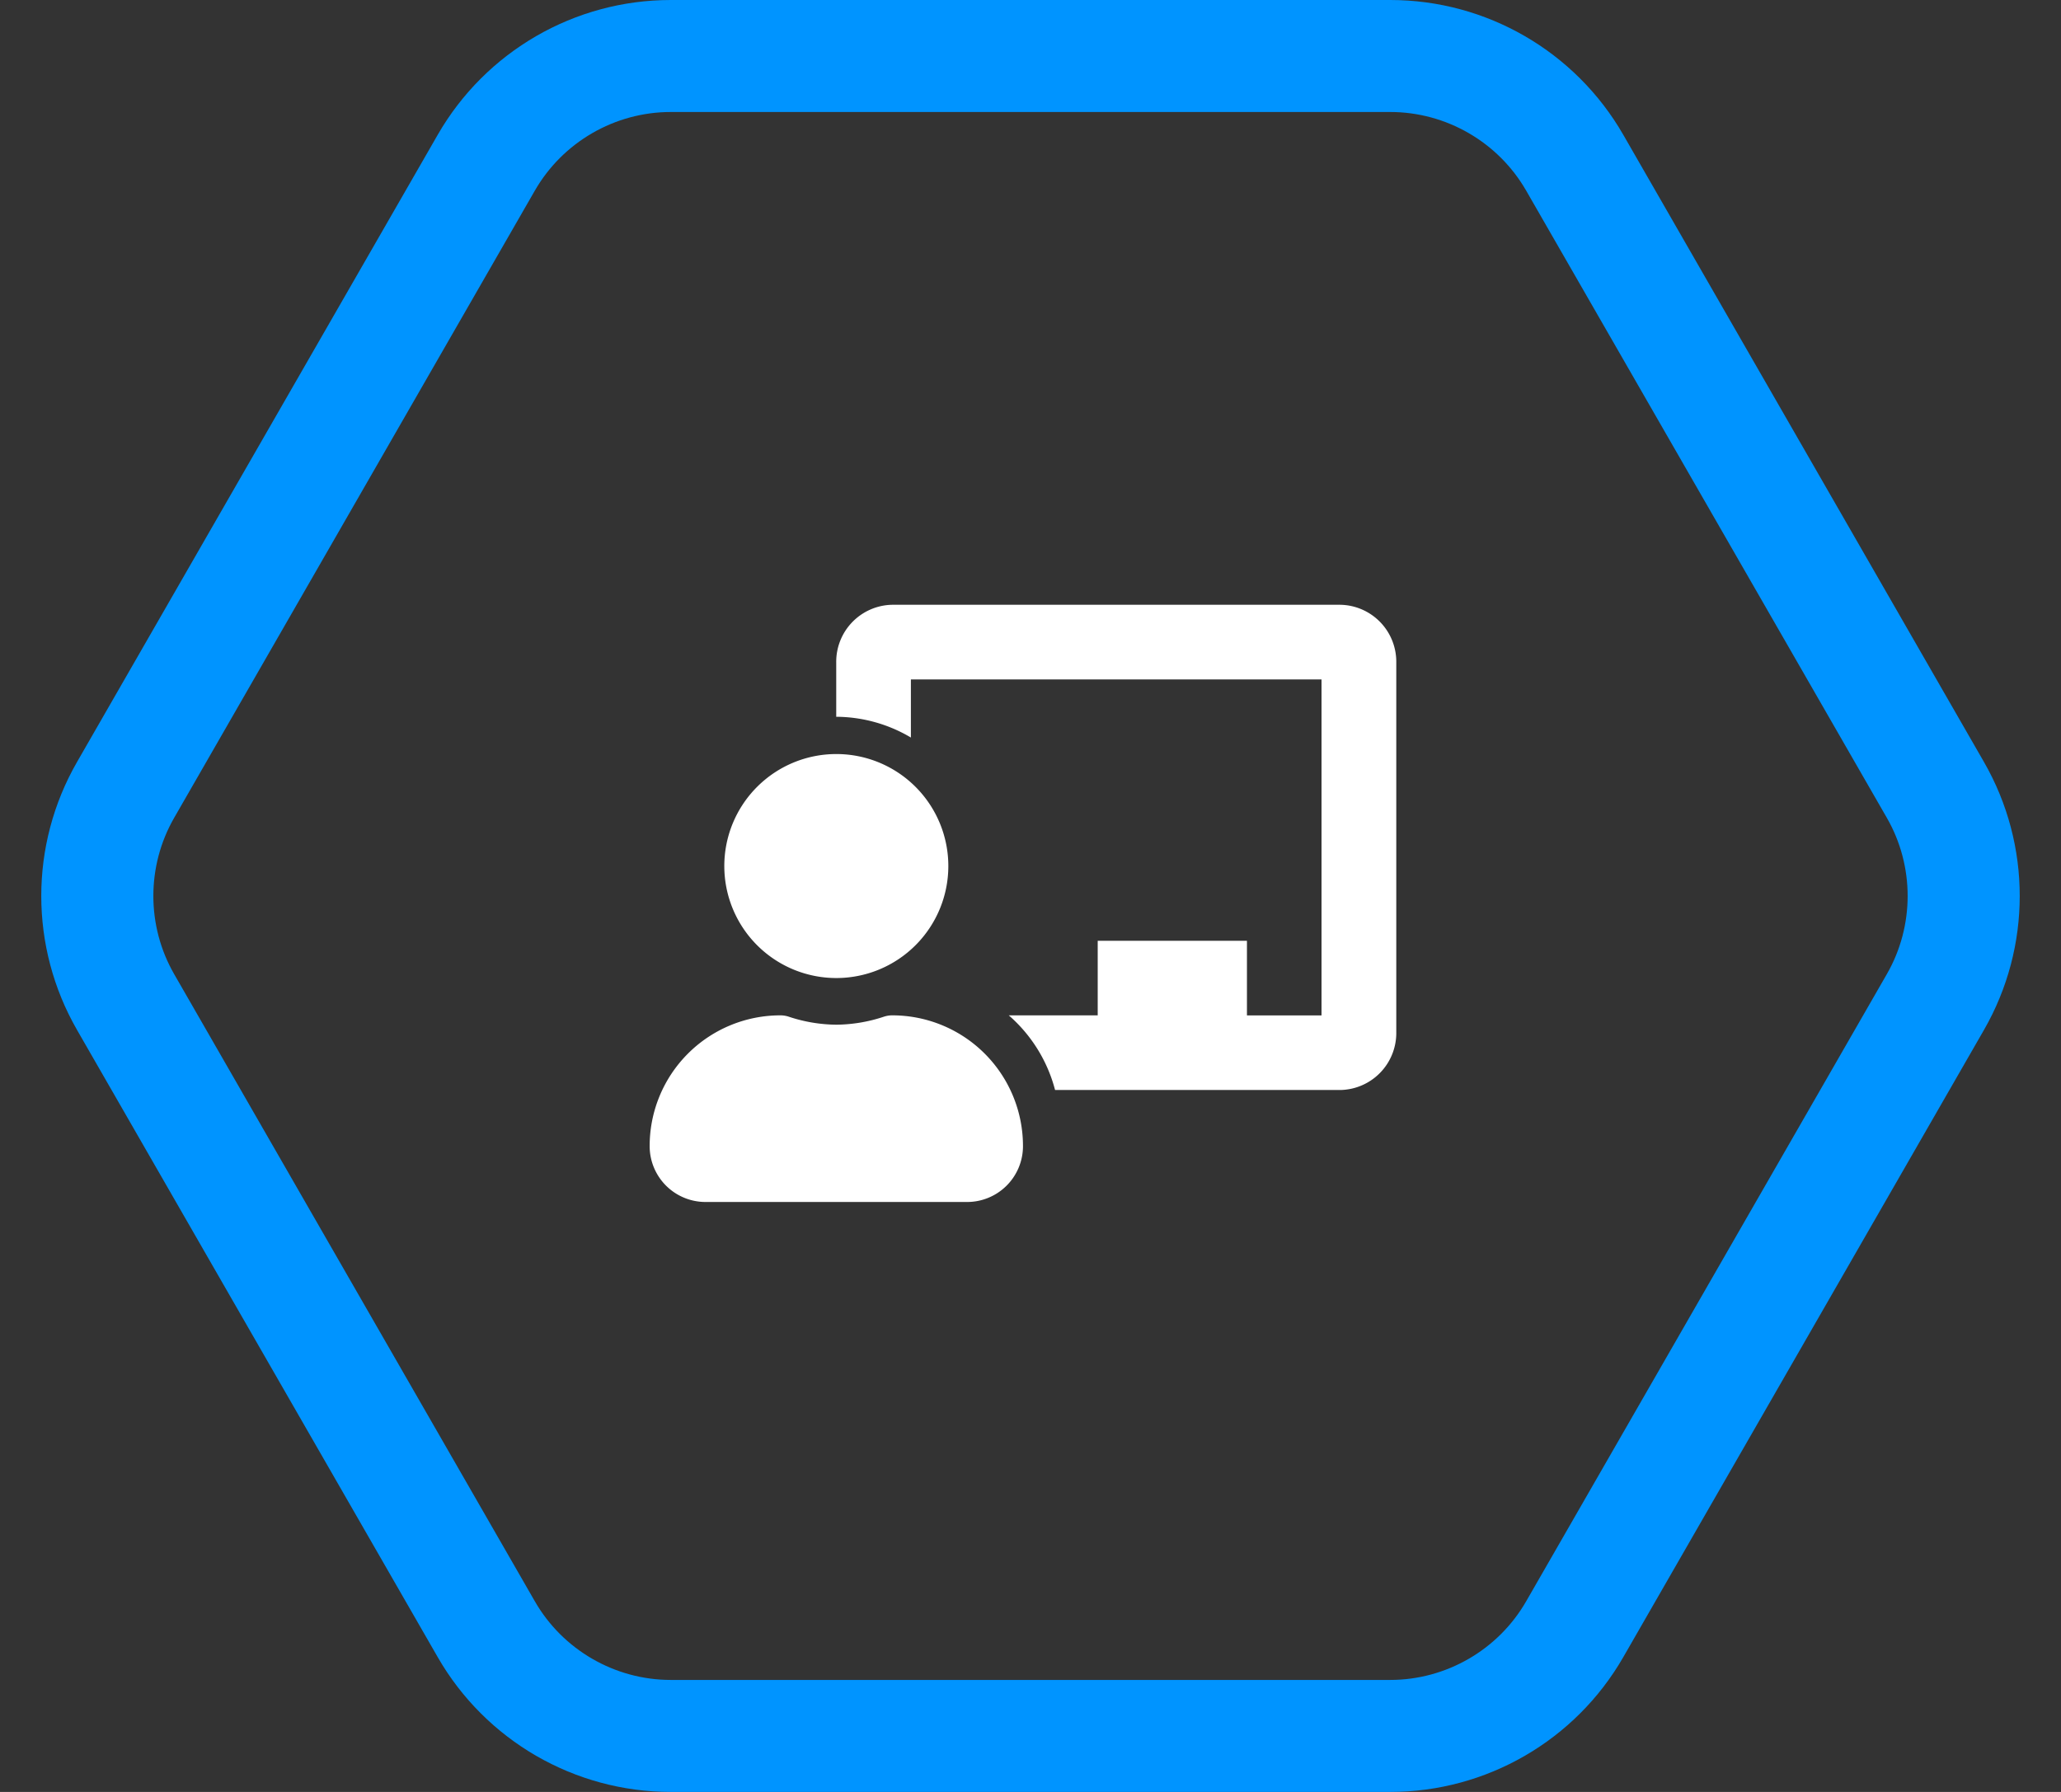 <svg xmlns="http://www.w3.org/2000/svg" width="92" height="80" viewBox="0 0 92 80">
  <rect x="0" y="0" width="92" height="80" fill="#333333" stroke="none"/>
  <g id="Grupo_136" data-name="Grupo 136" transform="translate(-78 -2162)">
    <path id="Icon_awesome-chalkboard-teacher" data-name="Icon awesome-chalkboard-teacher" d="M10.832,18.33a1.191,1.191,0,0,0-.368.057,6.869,6.869,0,0,1-2.132.36,6.875,6.875,0,0,1-2.132-.36,1.188,1.188,0,0,0-.367-.057A5.833,5.833,0,0,0,0,24.195a2.493,2.493,0,0,0,2.5,2.467H14.164a2.493,2.493,0,0,0,2.5-2.467A5.833,5.833,0,0,0,10.832,18.33Zm-2.5-1.666a5,5,0,1,0-5-5A5,5,0,0,0,8.332,16.664ZM30.828,0h-20a2.545,2.545,0,0,0-2.5,2.582V5a6.59,6.59,0,0,1,3.333.927V3.333h18.33v15H26.662V15H20V18.33h-3.97a6.637,6.637,0,0,1,2.067,3.333H30.828a2.545,2.545,0,0,0,2.5-2.582V2.582A2.545,2.545,0,0,0,30.828,0Z" transform="translate(107 2189)" fill="#fff"/>
    <g id="Polígono_5" data-name="Polígono 5" transform="translate(78 2162)" fill="none">
      <path d="M62.058,0a12,12,0,0,1,10.4,6.018l16.1,28a12,12,0,0,1,0,11.963l-16.1,28A12,12,0,0,1,62.058,80H29.942a12,12,0,0,1-10.4-6.018l-16.1-28a12,12,0,0,1,0-11.963l16.1-28A12,12,0,0,1,29.942,0Z" stroke="none"/>
      <path d="M 29.942 5 C 27.444 5 25.119 6.345 23.874 8.511 L 7.774 36.511 C 6.536 38.663 6.536 41.337 7.774 43.489 L 23.874 71.489 C 25.119 73.655 27.444 75 29.942 75 L 62.058 75 C 64.556 75 66.881 73.655 68.126 71.489 L 84.226 43.489 C 85.464 41.337 85.464 38.663 84.226 36.511 L 68.126 8.511 C 66.881 6.345 64.556 5 62.058 5 L 29.942 5 M 29.942 0 L 62.058 0 C 66.352 0 70.32 2.295 72.461 6.018 L 88.561 34.018 C 90.69 37.722 90.69 42.278 88.561 45.982 L 72.461 73.982 C 70.32 77.705 66.352 80 62.058 80 L 29.942 80 C 25.648 80 21.68 77.705 19.539 73.982 L 3.439 45.982 C 1.31 42.278 1.31 37.722 3.439 34.018 L 19.539 6.018 C 21.68 2.295 25.648 0 29.942 0 Z" stroke="none" fill="#0094ff"/>
    </g>
  </g>
</svg>
